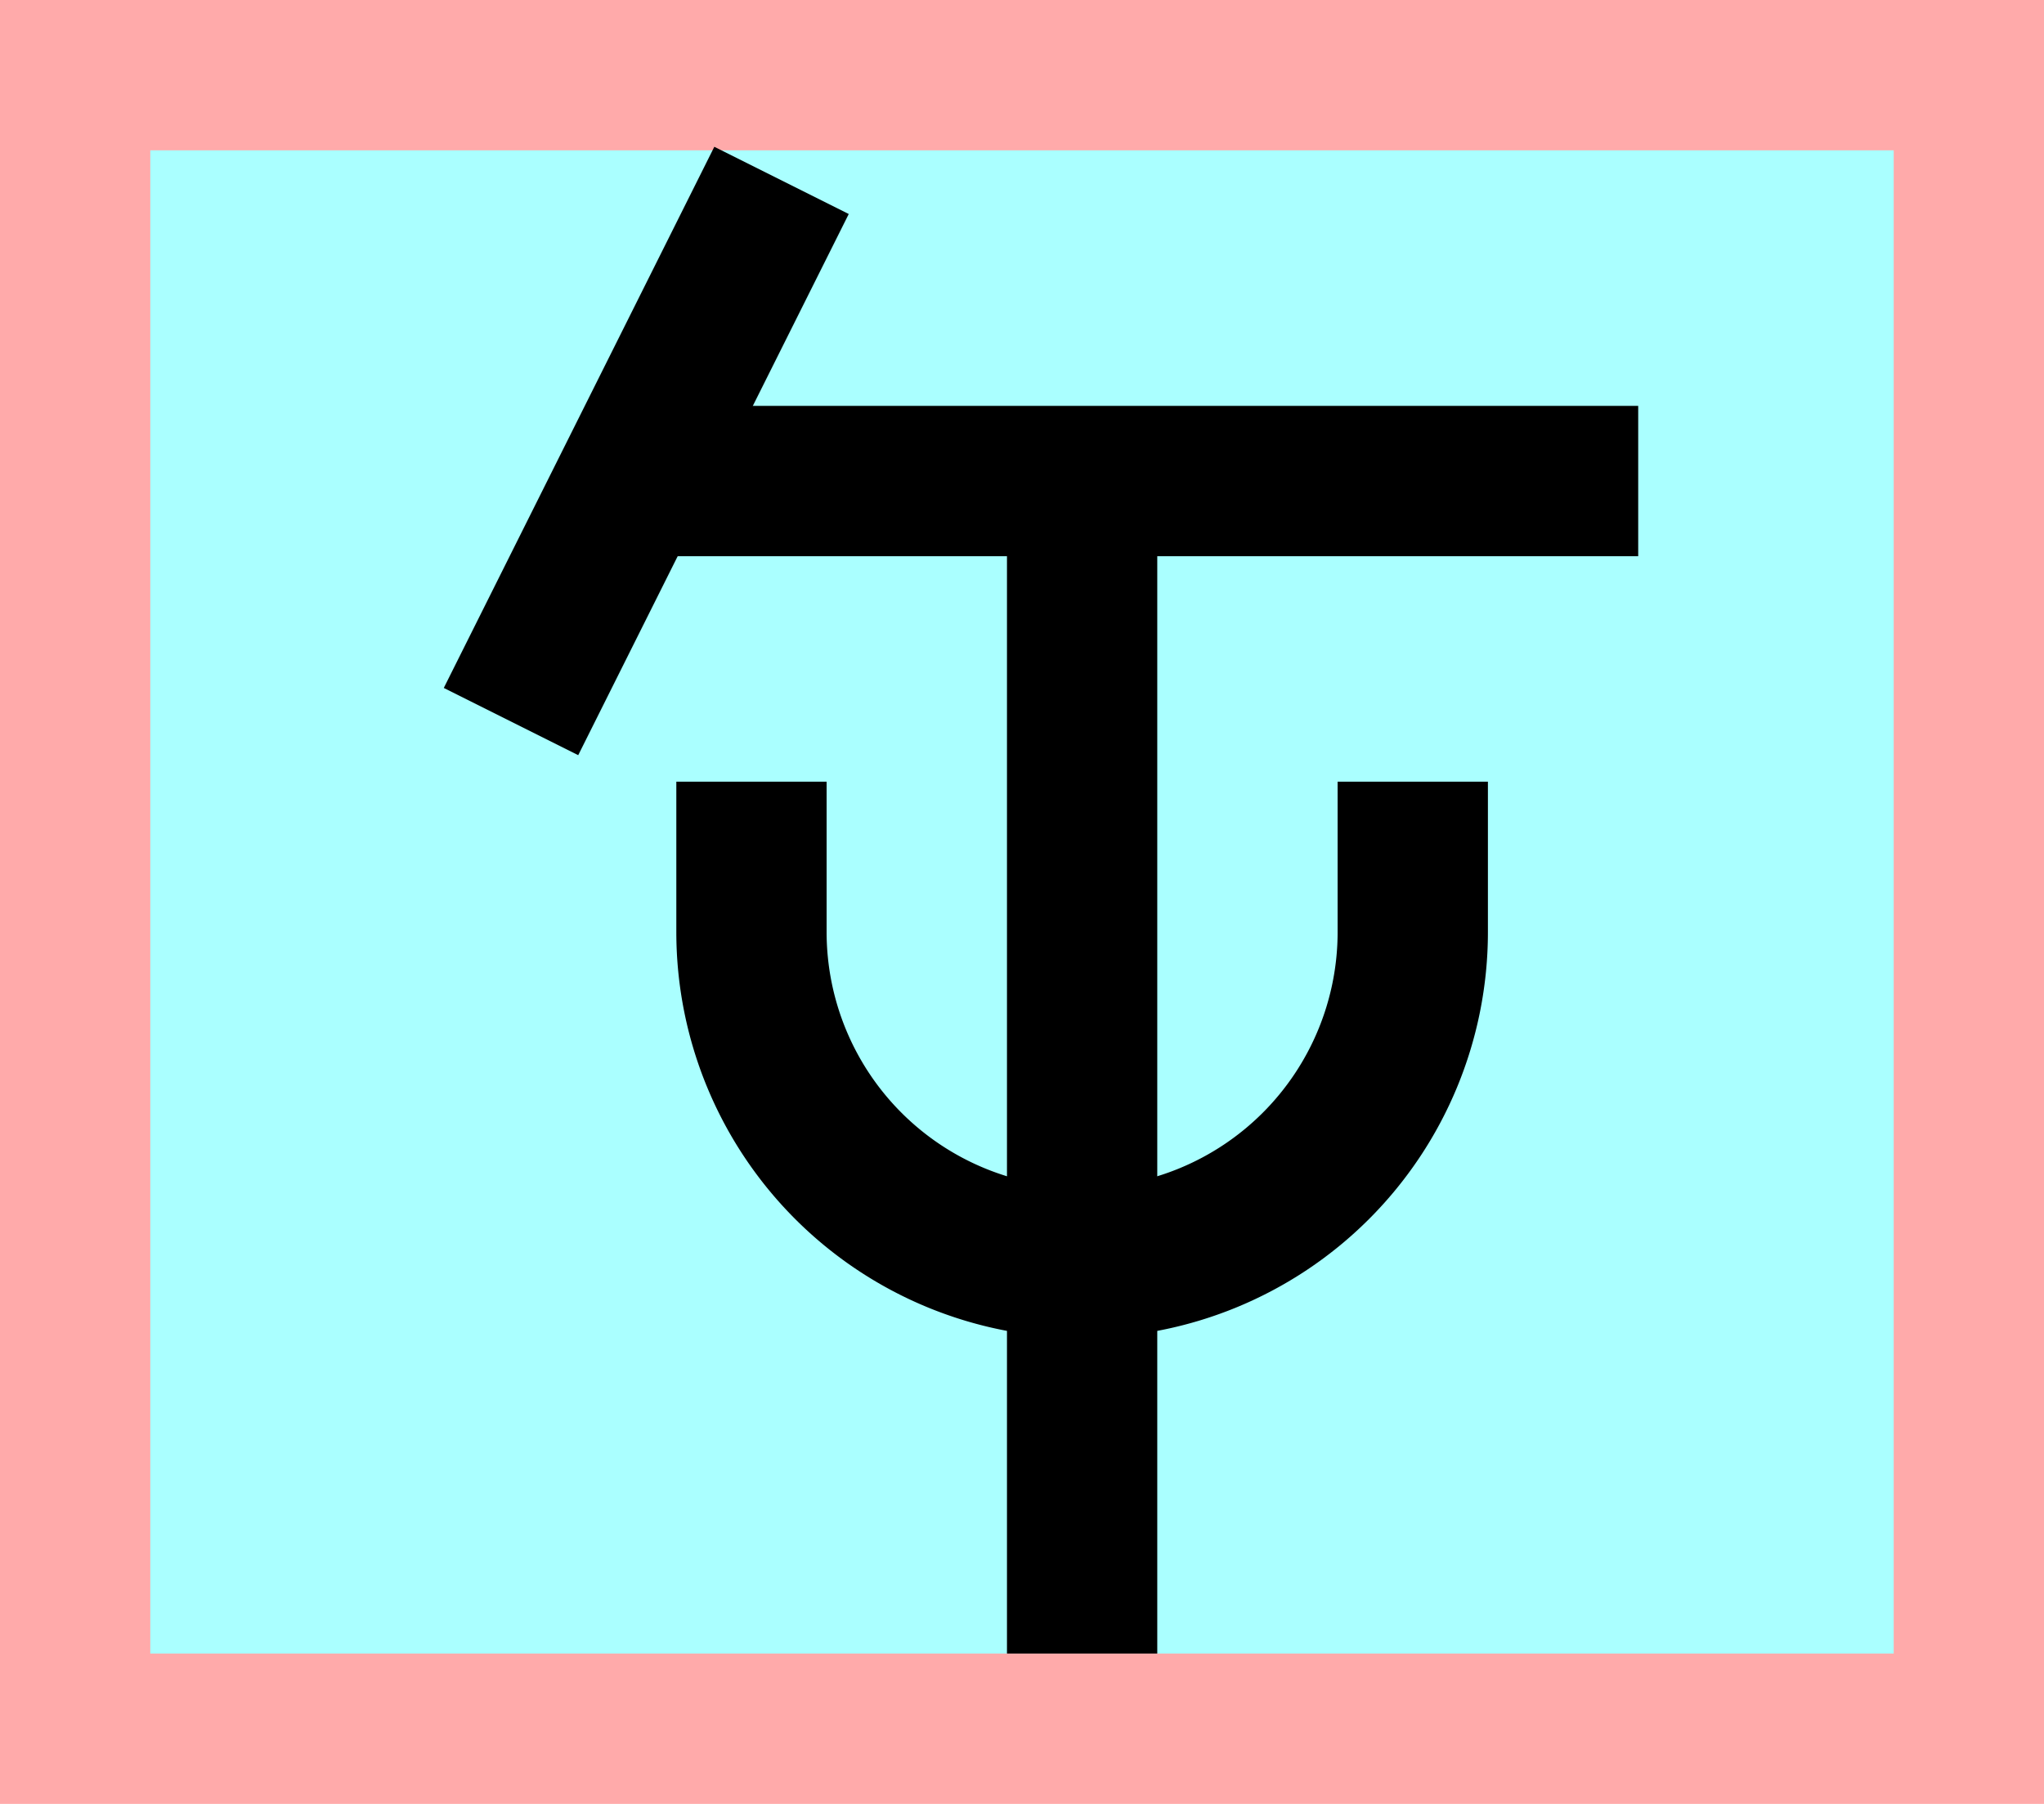 <?xml version="1.0" encoding="UTF-8"?>
<svg width="136mm" height="120mm" version="1.1" viewBox="0 0 136 120" xmlns="http://www.w3.org/2000/svg">
    <path fill="#faa" d="m0 0 h136v120h-136" />
    <path fill="#aff" d="m10 10 h116 v 100 h-116 z" />
    <g stroke="#000" stroke-width="10" fill="none">
        <g id="glyph">
            <path d="m52 12l-18 36"></path>
            <path d="m42 32h67"></path>
            <path d="m94 52l0 10a22 22 0 01-44 0l0-10"></path>
            <path d="m72 32v78"></path>
        </g>
    </g>
</svg>